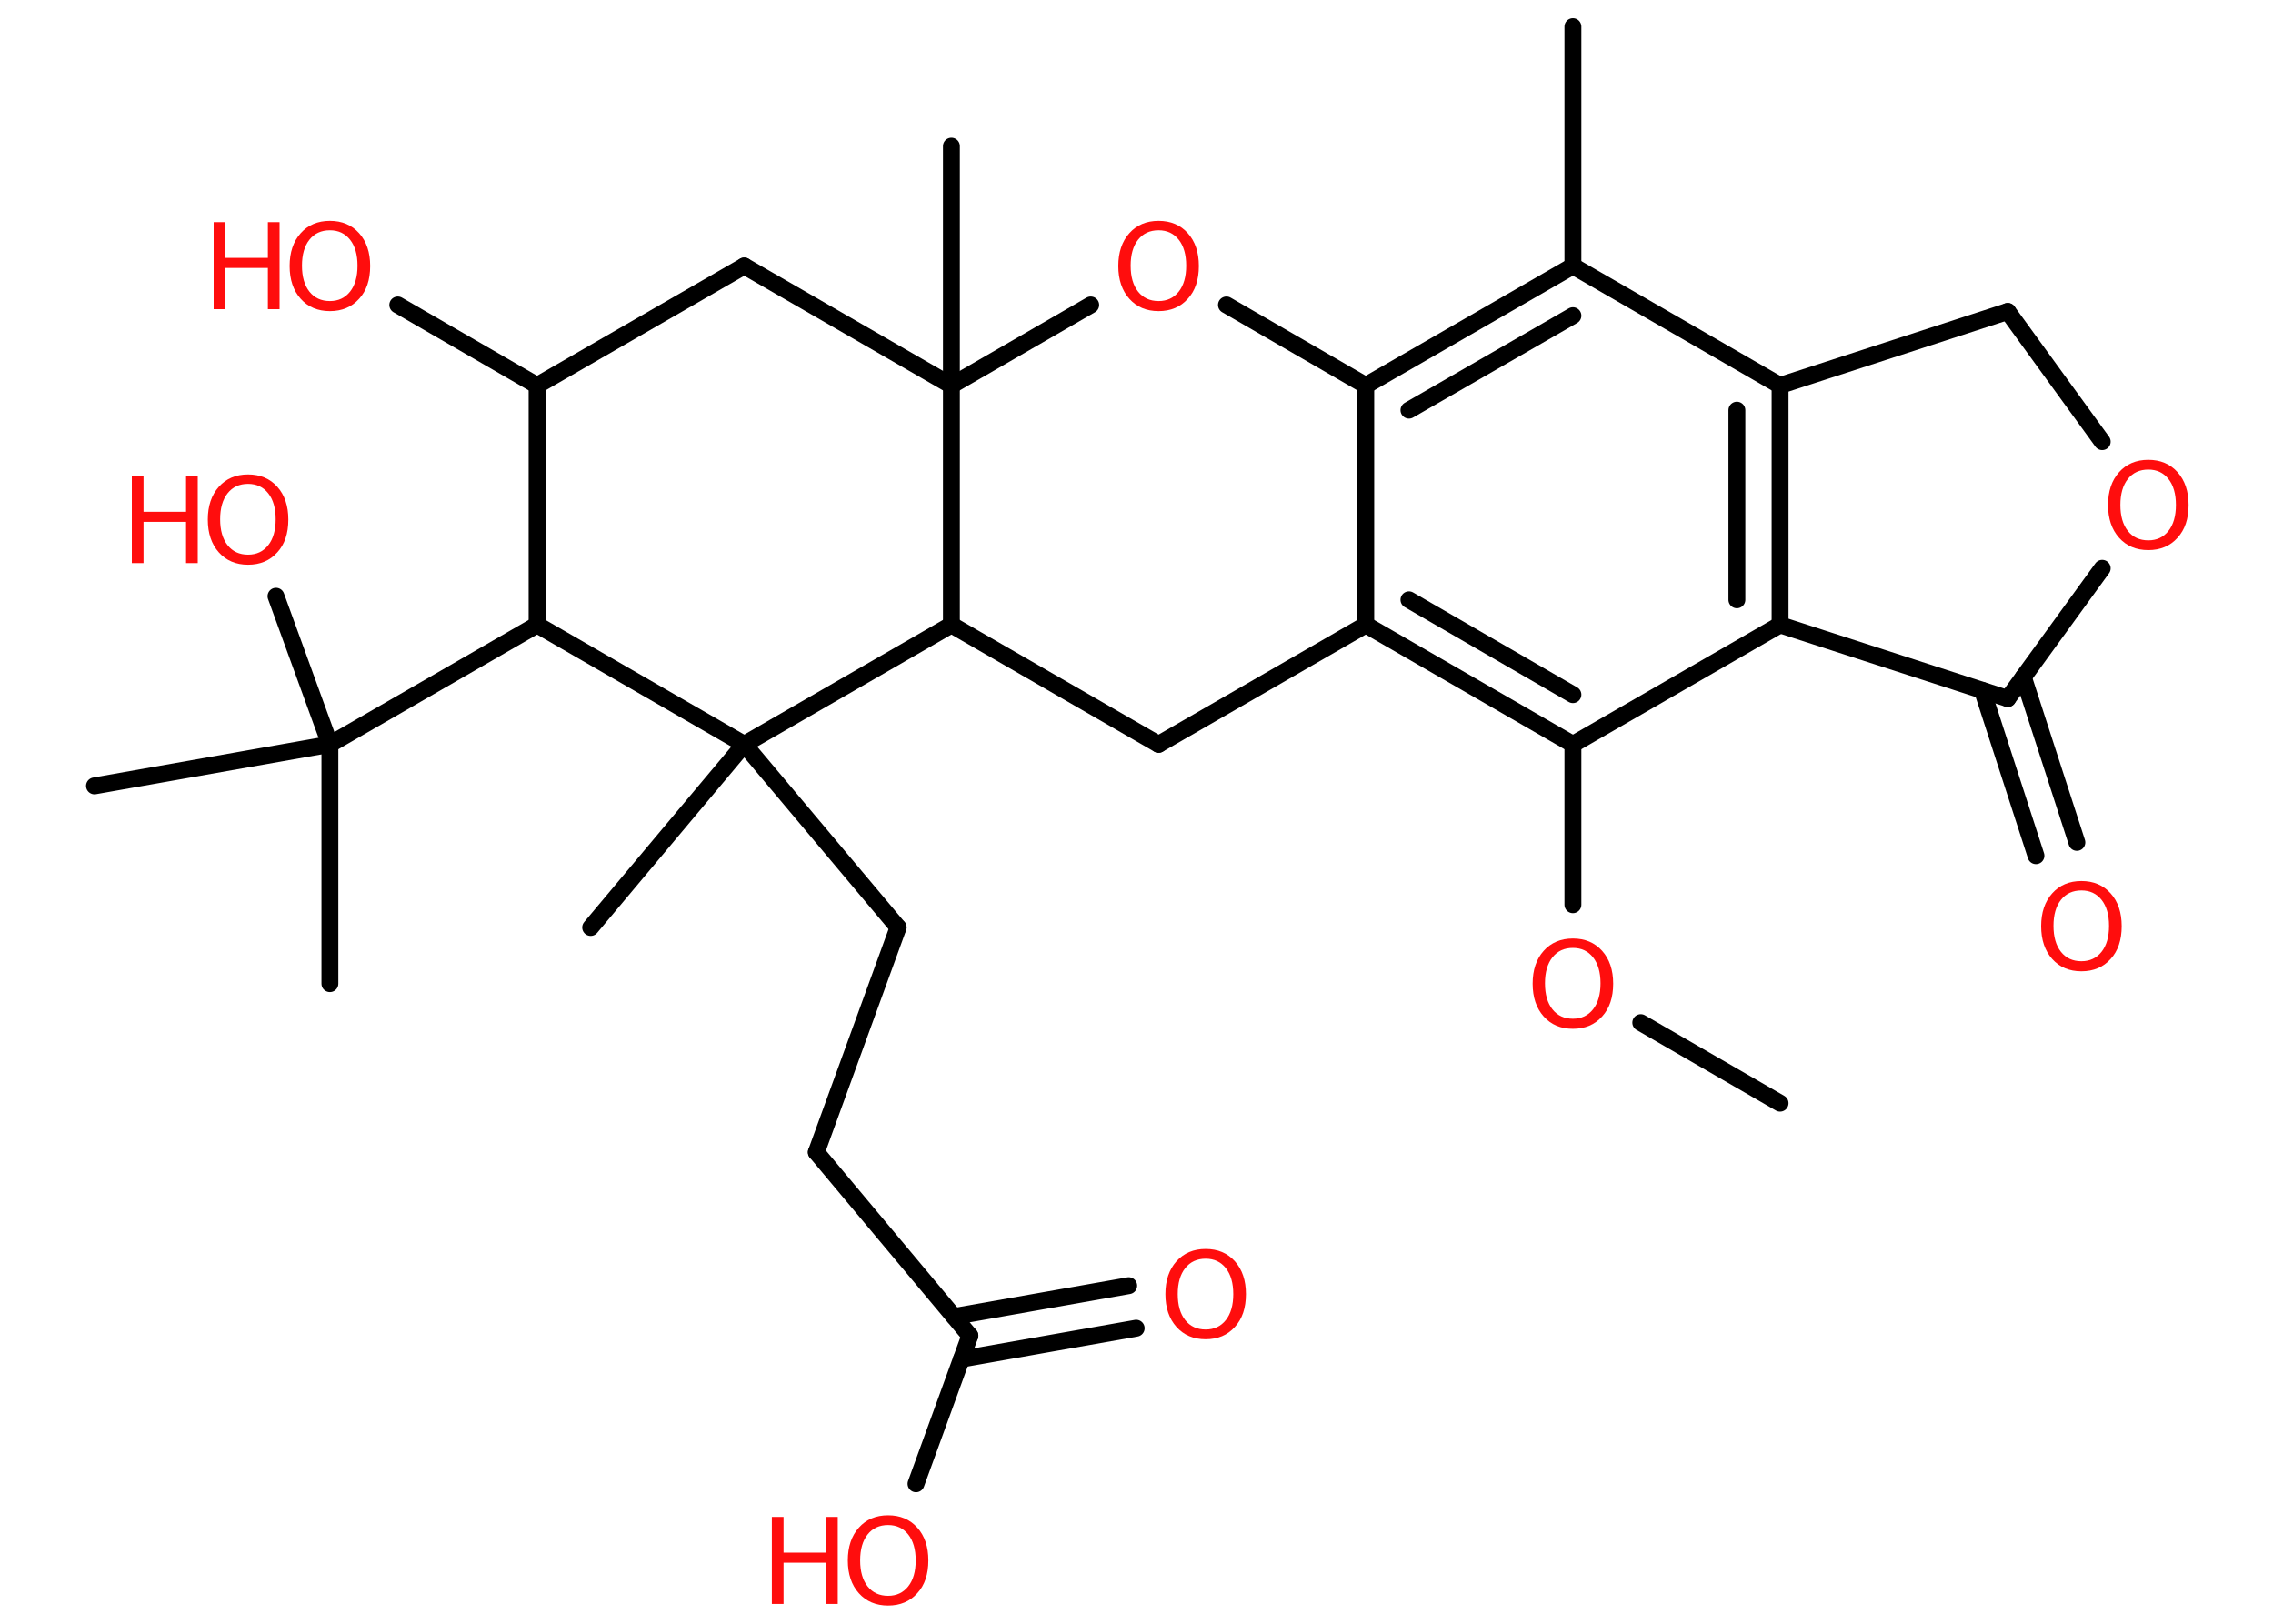 <?xml version='1.0' encoding='UTF-8'?>
<!DOCTYPE svg PUBLIC "-//W3C//DTD SVG 1.1//EN" "http://www.w3.org/Graphics/SVG/1.1/DTD/svg11.dtd">
<svg version='1.2' xmlns='http://www.w3.org/2000/svg' xmlns:xlink='http://www.w3.org/1999/xlink' width='70.0mm' height='50.0mm' viewBox='0 0 70.0 50.0'>
  <desc>Generated by the Chemistry Development Kit (http://github.com/cdk)</desc>
  <g stroke-linecap='round' stroke-linejoin='round' stroke='#000000' stroke-width='.52' fill='#FF0D0D'>
    <rect x='.0' y='.0' width='70.0' height='50.0' fill='#FFFFFF' stroke='none'/>
    <g id='mol1' class='mol'>
      <line id='mol1bnd1' class='bond' x1='54.82' y1='33.97' x2='50.53' y2='31.49'/>
      <line id='mol1bnd2' class='bond' x1='48.44' y1='27.86' x2='48.44' y2='22.92'/>
      <g id='mol1bnd3' class='bond'>
        <line x1='42.06' y1='19.24' x2='48.44' y2='22.92'/>
        <line x1='43.39' y1='18.47' x2='48.44' y2='21.39'/>
      </g>
      <line id='mol1bnd4' class='bond' x1='42.06' y1='19.24' x2='42.06' y2='11.87'/>
      <g id='mol1bnd5' class='bond'>
        <line x1='48.44' y1='8.19' x2='42.06' y2='11.87'/>
        <line x1='48.44' y1='9.72' x2='43.39' y2='12.63'/>
      </g>
      <line id='mol1bnd6' class='bond' x1='48.44' y1='8.19' x2='48.44' y2='.82'/>
      <line id='mol1bnd7' class='bond' x1='48.44' y1='8.19' x2='54.82' y2='11.87'/>
      <g id='mol1bnd8' class='bond'>
        <line x1='54.82' y1='19.24' x2='54.82' y2='11.87'/>
        <line x1='53.49' y1='18.47' x2='53.49' y2='12.63'/>
      </g>
      <line id='mol1bnd9' class='bond' x1='48.44' y1='22.92' x2='54.82' y2='19.24'/>
      <line id='mol1bnd10' class='bond' x1='54.82' y1='19.24' x2='61.83' y2='21.51'/>
      <g id='mol1bnd11' class='bond'>
        <line x1='62.31' y1='20.85' x2='63.96' y2='25.94'/>
        <line x1='61.05' y1='21.26' x2='62.7' y2='26.35'/>
      </g>
      <line id='mol1bnd12' class='bond' x1='61.83' y1='21.51' x2='64.74' y2='17.5'/>
      <line id='mol1bnd13' class='bond' x1='64.74' y1='13.6' x2='61.83' y2='9.59'/>
      <line id='mol1bnd14' class='bond' x1='54.82' y1='11.87' x2='61.83' y2='9.59'/>
      <line id='mol1bnd15' class='bond' x1='42.06' y1='11.87' x2='37.77' y2='9.39'/>
      <line id='mol1bnd16' class='bond' x1='33.59' y1='9.39' x2='29.3' y2='11.87'/>
      <line id='mol1bnd17' class='bond' x1='29.3' y1='11.87' x2='29.3' y2='4.5'/>
      <line id='mol1bnd18' class='bond' x1='29.3' y1='11.87' x2='22.92' y2='8.19'/>
      <line id='mol1bnd19' class='bond' x1='22.92' y1='8.19' x2='16.54' y2='11.87'/>
      <line id='mol1bnd20' class='bond' x1='16.54' y1='11.87' x2='12.25' y2='9.39'/>
      <line id='mol1bnd21' class='bond' x1='16.54' y1='11.87' x2='16.54' y2='19.24'/>
      <line id='mol1bnd22' class='bond' x1='16.54' y1='19.24' x2='10.16' y2='22.92'/>
      <line id='mol1bnd23' class='bond' x1='10.16' y1='22.92' x2='10.16' y2='30.29'/>
      <line id='mol1bnd24' class='bond' x1='10.16' y1='22.92' x2='2.91' y2='24.2'/>
      <line id='mol1bnd25' class='bond' x1='10.16' y1='22.92' x2='8.5' y2='18.36'/>
      <line id='mol1bnd26' class='bond' x1='16.54' y1='19.24' x2='22.92' y2='22.92'/>
      <line id='mol1bnd27' class='bond' x1='22.92' y1='22.92' x2='18.19' y2='28.56'/>
      <line id='mol1bnd28' class='bond' x1='22.92' y1='22.92' x2='27.66' y2='28.56'/>
      <line id='mol1bnd29' class='bond' x1='27.66' y1='28.56' x2='25.14' y2='35.48'/>
      <line id='mol1bnd30' class='bond' x1='25.14' y1='35.48' x2='29.87' y2='41.13'/>
      <g id='mol1bnd31' class='bond'>
        <line x1='29.38' y1='40.54' x2='34.76' y2='39.59'/>
        <line x1='29.61' y1='41.85' x2='34.99' y2='40.9'/>
      </g>
      <line id='mol1bnd32' class='bond' x1='29.87' y1='41.13' x2='28.21' y2='45.69'/>
      <line id='mol1bnd33' class='bond' x1='22.92' y1='22.92' x2='29.3' y2='19.24'/>
      <line id='mol1bnd34' class='bond' x1='29.3' y1='11.87' x2='29.3' y2='19.24'/>
      <line id='mol1bnd35' class='bond' x1='29.3' y1='19.24' x2='35.68' y2='22.92'/>
      <line id='mol1bnd36' class='bond' x1='42.06' y1='19.24' x2='35.68' y2='22.92'/>
      <path id='mol1atm2' class='atom' d='M48.44 29.19q-.4 .0 -.63 .29q-.23 .29 -.23 .8q.0 .51 .23 .8q.23 .29 .63 .29q.39 .0 .62 -.29q.23 -.29 .23 -.8q.0 -.51 -.23 -.8q-.23 -.29 -.62 -.29zM48.44 28.9q.56 .0 .9 .38q.34 .38 .34 1.01q.0 .64 -.34 1.01q-.34 .38 -.9 .38q-.56 .0 -.9 -.38q-.34 -.38 -.34 -1.01q.0 -.63 .34 -1.01q.34 -.38 .9 -.38z' stroke='none'/>
      <path id='mol1atm11' class='atom' d='M64.1 27.42q-.4 .0 -.63 .29q-.23 .29 -.23 .8q.0 .51 .23 .8q.23 .29 .63 .29q.39 .0 .62 -.29q.23 -.29 .23 -.8q.0 -.51 -.23 -.8q-.23 -.29 -.62 -.29zM64.1 27.13q.56 .0 .9 .38q.34 .38 .34 1.01q.0 .64 -.34 1.01q-.34 .38 -.9 .38q-.56 .0 -.9 -.38q-.34 -.38 -.34 -1.01q.0 -.63 .34 -1.01q.34 -.38 .9 -.38z' stroke='none'/>
      <path id='mol1atm12' class='atom' d='M66.16 14.46q-.4 .0 -.63 .29q-.23 .29 -.23 .8q.0 .51 .23 .8q.23 .29 .63 .29q.39 .0 .62 -.29q.23 -.29 .23 -.8q.0 -.51 -.23 -.8q-.23 -.29 -.62 -.29zM66.16 14.16q.56 .0 .9 .38q.34 .38 .34 1.01q.0 .64 -.34 1.01q-.34 .38 -.9 .38q-.56 .0 -.9 -.38q-.34 -.38 -.34 -1.01q.0 -.63 .34 -1.01q.34 -.38 .9 -.38z' stroke='none'/>
      <path id='mol1atm14' class='atom' d='M35.68 7.09q-.4 .0 -.63 .29q-.23 .29 -.23 .8q.0 .51 .23 .8q.23 .29 .63 .29q.39 .0 .62 -.29q.23 -.29 .23 -.8q.0 -.51 -.23 -.8q-.23 -.29 -.62 -.29zM35.68 6.8q.56 .0 .9 .38q.34 .38 .34 1.01q.0 .64 -.34 1.01q-.34 .38 -.9 .38q-.56 .0 -.9 -.38q-.34 -.38 -.34 -1.01q.0 -.63 .34 -1.01q.34 -.38 .9 -.38z' stroke='none'/>
      <g id='mol1atm19' class='atom'>
        <path d='M10.16 7.09q-.4 .0 -.63 .29q-.23 .29 -.23 .8q.0 .51 .23 .8q.23 .29 .63 .29q.39 .0 .62 -.29q.23 -.29 .23 -.8q.0 -.51 -.23 -.8q-.23 -.29 -.62 -.29zM10.16 6.8q.56 .0 .9 .38q.34 .38 .34 1.01q.0 .64 -.34 1.01q-.34 .38 -.9 .38q-.56 .0 -.9 -.38q-.34 -.38 -.34 -1.01q.0 -.63 .34 -1.01q.34 -.38 .9 -.38z' stroke='none'/>
        <path d='M6.58 6.84h.36v1.1h1.31v-1.1h.36v2.68h-.36v-1.27h-1.31v1.27h-.36v-2.68z' stroke='none'/>
      </g>
      <g id='mol1atm24' class='atom'>
        <path d='M7.64 14.9q-.4 .0 -.63 .29q-.23 .29 -.23 .8q.0 .51 .23 .8q.23 .29 .63 .29q.39 .0 .62 -.29q.23 -.29 .23 -.8q.0 -.51 -.23 -.8q-.23 -.29 -.62 -.29zM7.64 14.61q.56 .0 .9 .38q.34 .38 .34 1.01q.0 .64 -.34 1.01q-.34 .38 -.9 .38q-.56 .0 -.9 -.38q-.34 -.38 -.34 -1.01q.0 -.63 .34 -1.01q.34 -.38 .9 -.38z' stroke='none'/>
        <path d='M4.06 14.66h.36v1.1h1.31v-1.1h.36v2.68h-.36v-1.27h-1.31v1.27h-.36v-2.68z' stroke='none'/>
      </g>
      <path id='mol1atm30' class='atom' d='M37.13 38.76q-.4 .0 -.63 .29q-.23 .29 -.23 .8q.0 .51 .23 .8q.23 .29 .63 .29q.39 .0 .62 -.29q.23 -.29 .23 -.8q.0 -.51 -.23 -.8q-.23 -.29 -.62 -.29zM37.13 38.46q.56 .0 .9 .38q.34 .38 .34 1.01q.0 .64 -.34 1.01q-.34 .38 -.9 .38q-.56 .0 -.9 -.38q-.34 -.38 -.34 -1.01q.0 -.63 .34 -1.01q.34 -.38 .9 -.38z' stroke='none'/>
      <g id='mol1atm31' class='atom'>
        <path d='M27.35 46.96q-.4 .0 -.63 .29q-.23 .29 -.23 .8q.0 .51 .23 .8q.23 .29 .63 .29q.39 .0 .62 -.29q.23 -.29 .23 -.8q.0 -.51 -.23 -.8q-.23 -.29 -.62 -.29zM27.35 46.66q.56 .0 .9 .38q.34 .38 .34 1.01q.0 .64 -.34 1.01q-.34 .38 -.9 .38q-.56 .0 -.9 -.38q-.34 -.38 -.34 -1.01q.0 -.63 .34 -1.01q.34 -.38 .9 -.38z' stroke='none'/>
        <path d='M23.77 46.71h.36v1.1h1.31v-1.1h.36v2.68h-.36v-1.27h-1.31v1.27h-.36v-2.68z' stroke='none'/>
      </g>
    </g>
  </g>
</svg>

